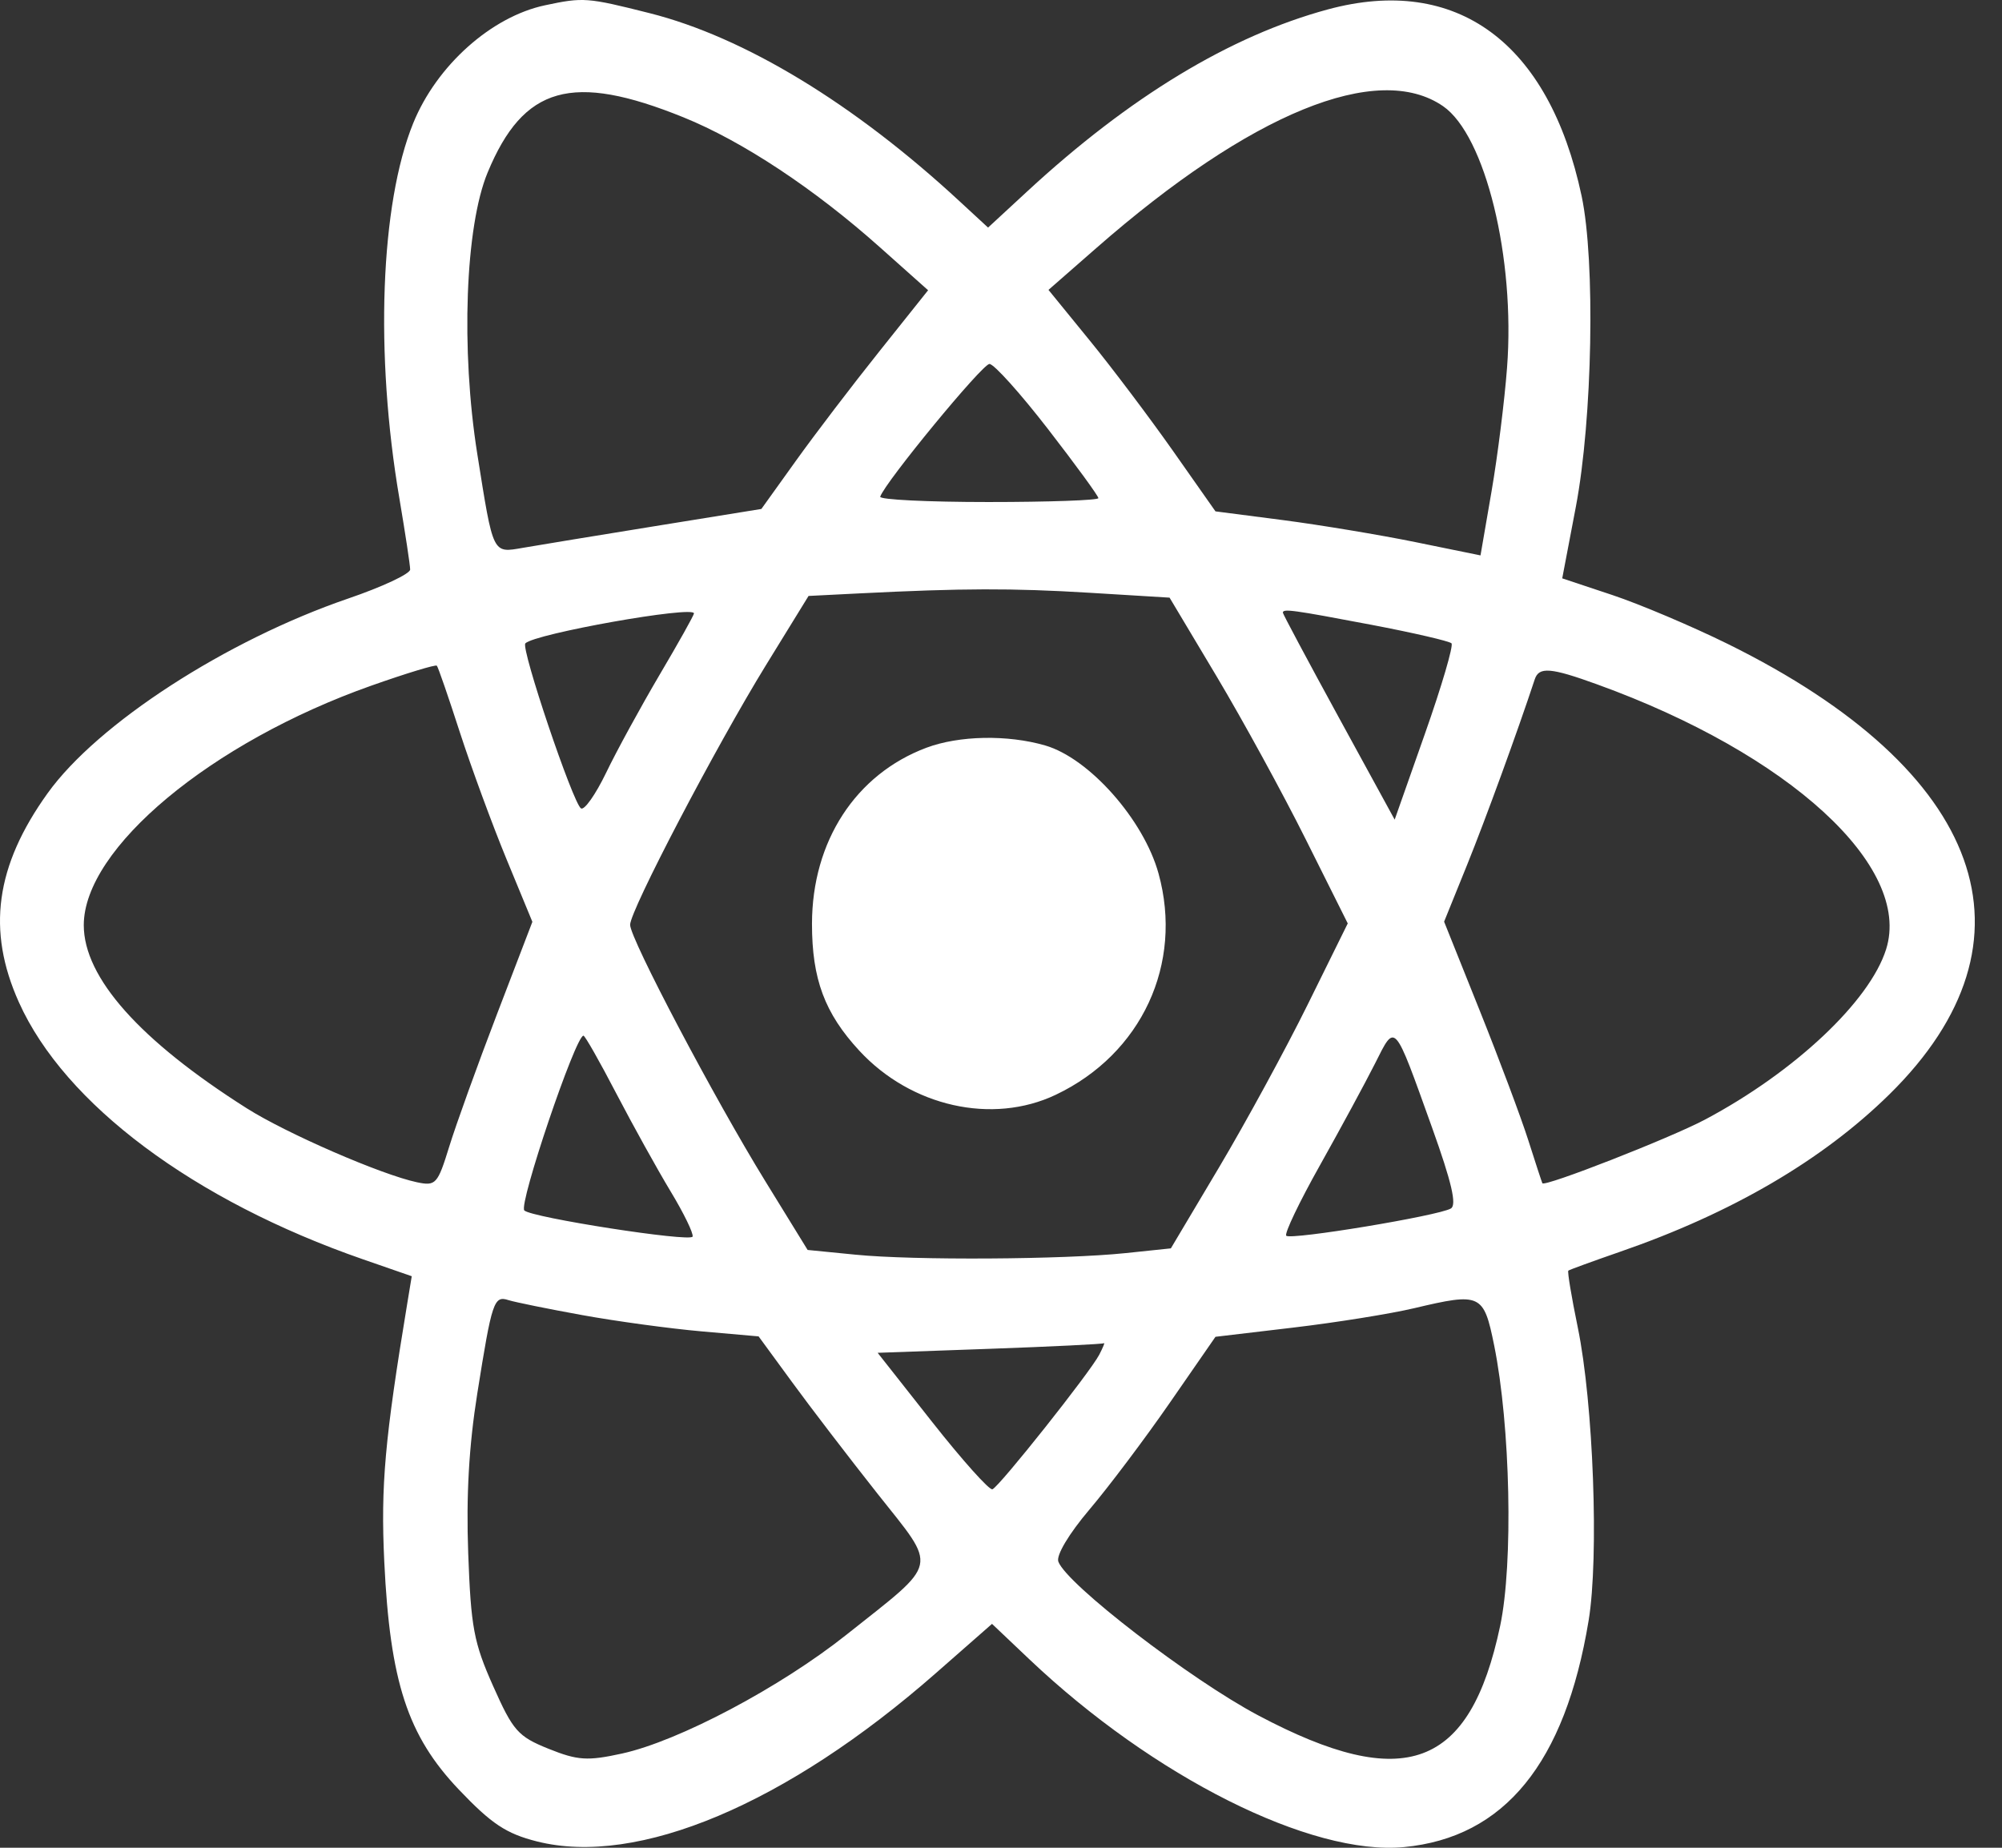 <svg width="39" height="36" viewBox="0 0 39 36" fill="none" xmlns="http://www.w3.org/2000/svg">
<rect x="0" y="0" width="39" height="36" fill="#333333" stroke="none"/>
<path fill-rule="evenodd" clip-rule="evenodd" d="M10.617 0.103C9.571 0.325 8.506 1.277 8.05 2.399C7.409 3.974 7.301 6.899 7.78 9.709C7.895 10.389 7.99 11.013 7.99 11.096C7.99 11.18 7.446 11.435 6.781 11.662C4.404 12.477 1.901 14.098 0.928 15.454C-0.089 16.871 -0.262 18.127 0.369 19.529C1.261 21.513 3.776 23.392 7.073 24.536L8.021 24.865L7.934 25.393C7.496 28.04 7.415 28.943 7.486 30.428C7.598 32.769 7.941 33.817 8.938 34.866C9.576 35.536 9.86 35.725 10.461 35.877C12.424 36.372 15.326 35.148 18.231 32.598L19.325 31.638L20.05 32.326C22.47 34.621 25.539 36.16 27.351 35.987C29.307 35.8 30.488 34.352 30.947 31.575C31.151 30.346 31.04 27.337 30.736 25.863C30.614 25.271 30.531 24.773 30.552 24.756C30.572 24.739 31.024 24.574 31.555 24.39C33.737 23.636 35.504 22.603 36.808 21.32C39.853 18.323 38.665 15.016 33.654 12.544C32.956 12.2 31.946 11.772 31.409 11.593L30.433 11.268L30.699 9.871C31.023 8.162 31.08 5.089 30.811 3.82C30.175 0.826 28.377 -0.496 25.865 0.184C23.965 0.699 22.005 1.886 20.012 3.728L19.248 4.434L18.698 3.926C16.64 2.02 14.502 0.722 12.653 0.256C11.44 -0.05 11.364 -0.056 10.617 0.103ZM13.312 2.285C14.464 2.751 15.867 3.68 17.147 4.823L18.08 5.655L17.13 6.846C16.607 7.501 15.876 8.459 15.506 8.976L14.832 9.916L12.759 10.251C11.618 10.436 10.462 10.625 10.188 10.673C9.59 10.776 9.612 10.821 9.298 8.846C8.975 6.814 9.063 4.412 9.499 3.362C10.198 1.675 11.145 1.408 13.312 2.285ZM28.112 2.069C28.935 2.637 29.521 5.031 29.358 7.164C29.31 7.804 29.174 8.889 29.056 9.574L28.841 10.821L27.573 10.562C26.875 10.42 25.713 10.227 24.991 10.133L23.678 9.963L22.849 8.783C22.392 8.134 21.661 7.163 21.222 6.626L20.425 5.648L21.361 4.829C24.364 2.201 26.837 1.19 28.112 2.069ZM20.416 8.36C20.956 9.058 21.397 9.663 21.397 9.705C21.397 9.747 20.433 9.781 19.255 9.781C18.077 9.781 17.128 9.735 17.147 9.677C17.241 9.395 19.136 7.091 19.275 7.091C19.363 7.091 19.876 7.662 20.416 8.36ZM21.227 11.549L22.784 11.644L23.704 13.184C24.21 14.032 24.991 15.46 25.439 16.358L26.255 17.991L25.475 19.571C25.046 20.44 24.27 21.865 23.752 22.737L22.809 24.322L21.931 24.414C20.725 24.54 17.795 24.558 16.665 24.445L15.733 24.353L14.909 23.014C13.914 21.398 12.276 18.291 12.275 18.018C12.275 17.738 13.95 14.537 14.925 12.953L15.751 11.611L16.743 11.561C18.76 11.46 19.707 11.457 21.227 11.549ZM13.519 11.951C13.519 11.985 13.217 12.525 12.847 13.151C12.478 13.778 12.009 14.636 11.806 15.059C11.602 15.481 11.383 15.792 11.318 15.75C11.161 15.648 10.143 12.63 10.234 12.535C10.412 12.347 13.519 11.795 13.519 11.951ZM26.711 12.172C27.53 12.328 28.235 12.491 28.276 12.534C28.317 12.578 28.085 13.369 27.76 14.291L27.169 15.969L26.08 13.977C25.481 12.881 24.991 11.963 24.991 11.937C24.991 11.856 25.177 11.881 26.711 12.172ZM8.958 14.267C9.181 14.954 9.59 16.067 9.867 16.739L10.371 17.96L9.681 19.76C9.302 20.749 8.884 21.909 8.752 22.337C8.525 23.073 8.49 23.111 8.122 23.034C7.432 22.888 5.579 22.083 4.804 21.591C2.722 20.271 1.632 19.046 1.632 18.025C1.632 16.528 4.112 14.462 7.235 13.358C7.912 13.119 8.486 12.944 8.51 12.97C8.534 12.995 8.736 13.579 8.958 14.267ZM31.114 13.334C34.856 14.688 37.249 16.881 36.743 18.493C36.425 19.507 34.96 20.886 33.215 21.813C32.541 22.171 30.085 23.132 30.046 23.053C30.035 23.031 29.911 22.653 29.771 22.213C29.631 21.773 29.205 20.636 28.824 19.685L28.132 17.957L28.58 16.85C28.943 15.952 29.562 14.253 29.898 13.235C29.98 12.987 30.207 13.005 31.114 13.334ZM18.045 14.569C16.669 15.086 15.82 16.392 15.818 17.997C15.817 19.074 16.065 19.741 16.739 20.47C17.747 21.561 19.333 21.917 20.568 21.329C22.24 20.534 23.055 18.778 22.569 17.019C22.28 15.971 21.219 14.773 20.361 14.524C19.628 14.311 18.684 14.329 18.045 14.569ZM27.898 21.971C28.279 23.034 28.382 23.476 28.264 23.545C28.022 23.688 25.141 24.164 25.057 24.076C25.017 24.034 25.313 23.416 25.714 22.702C26.114 21.988 26.596 21.098 26.785 20.723C27.188 19.924 27.147 19.878 27.898 21.971ZM12.006 21.305C12.329 21.924 12.804 22.781 13.062 23.209C13.321 23.637 13.514 24.035 13.492 24.093C13.448 24.204 10.346 23.721 10.214 23.583C10.1 23.463 11.212 20.178 11.366 20.178C11.396 20.178 11.684 20.685 12.006 21.305ZM11.341 25.622C12.006 25.743 13.051 25.885 13.664 25.939L14.778 26.037L15.427 26.924C15.783 27.412 16.531 28.389 17.089 29.095C18.275 30.594 18.318 30.396 16.491 31.848C15.198 32.876 13.224 33.921 12.119 34.164C11.444 34.312 11.254 34.3 10.687 34.072C10.091 33.832 9.995 33.724 9.607 32.851C9.229 32.003 9.174 31.707 9.121 30.263C9.08 29.138 9.135 28.173 9.298 27.148C9.584 25.349 9.621 25.238 9.907 25.331C10.031 25.37 10.677 25.502 11.341 25.622ZM29.107 26.212C29.424 27.779 29.481 30.46 29.224 31.677C28.635 34.459 27.36 34.932 24.513 33.422C23.188 32.72 20.777 30.865 20.617 30.425C20.572 30.303 20.823 29.883 21.221 29.413C21.596 28.971 22.302 28.033 22.79 27.328L23.678 26.045L25.198 25.865C26.035 25.766 27.092 25.596 27.548 25.488C28.847 25.18 28.903 25.206 29.107 26.212ZM21.414 26.394C21.237 26.735 19.469 28.964 19.333 29.016C19.274 29.039 18.747 28.45 18.161 27.707L17.097 26.357L19.282 26.279C20.483 26.236 21.484 26.187 21.506 26.17C21.528 26.153 21.486 26.254 21.414 26.394Z" fill="white"/>
</svg>
